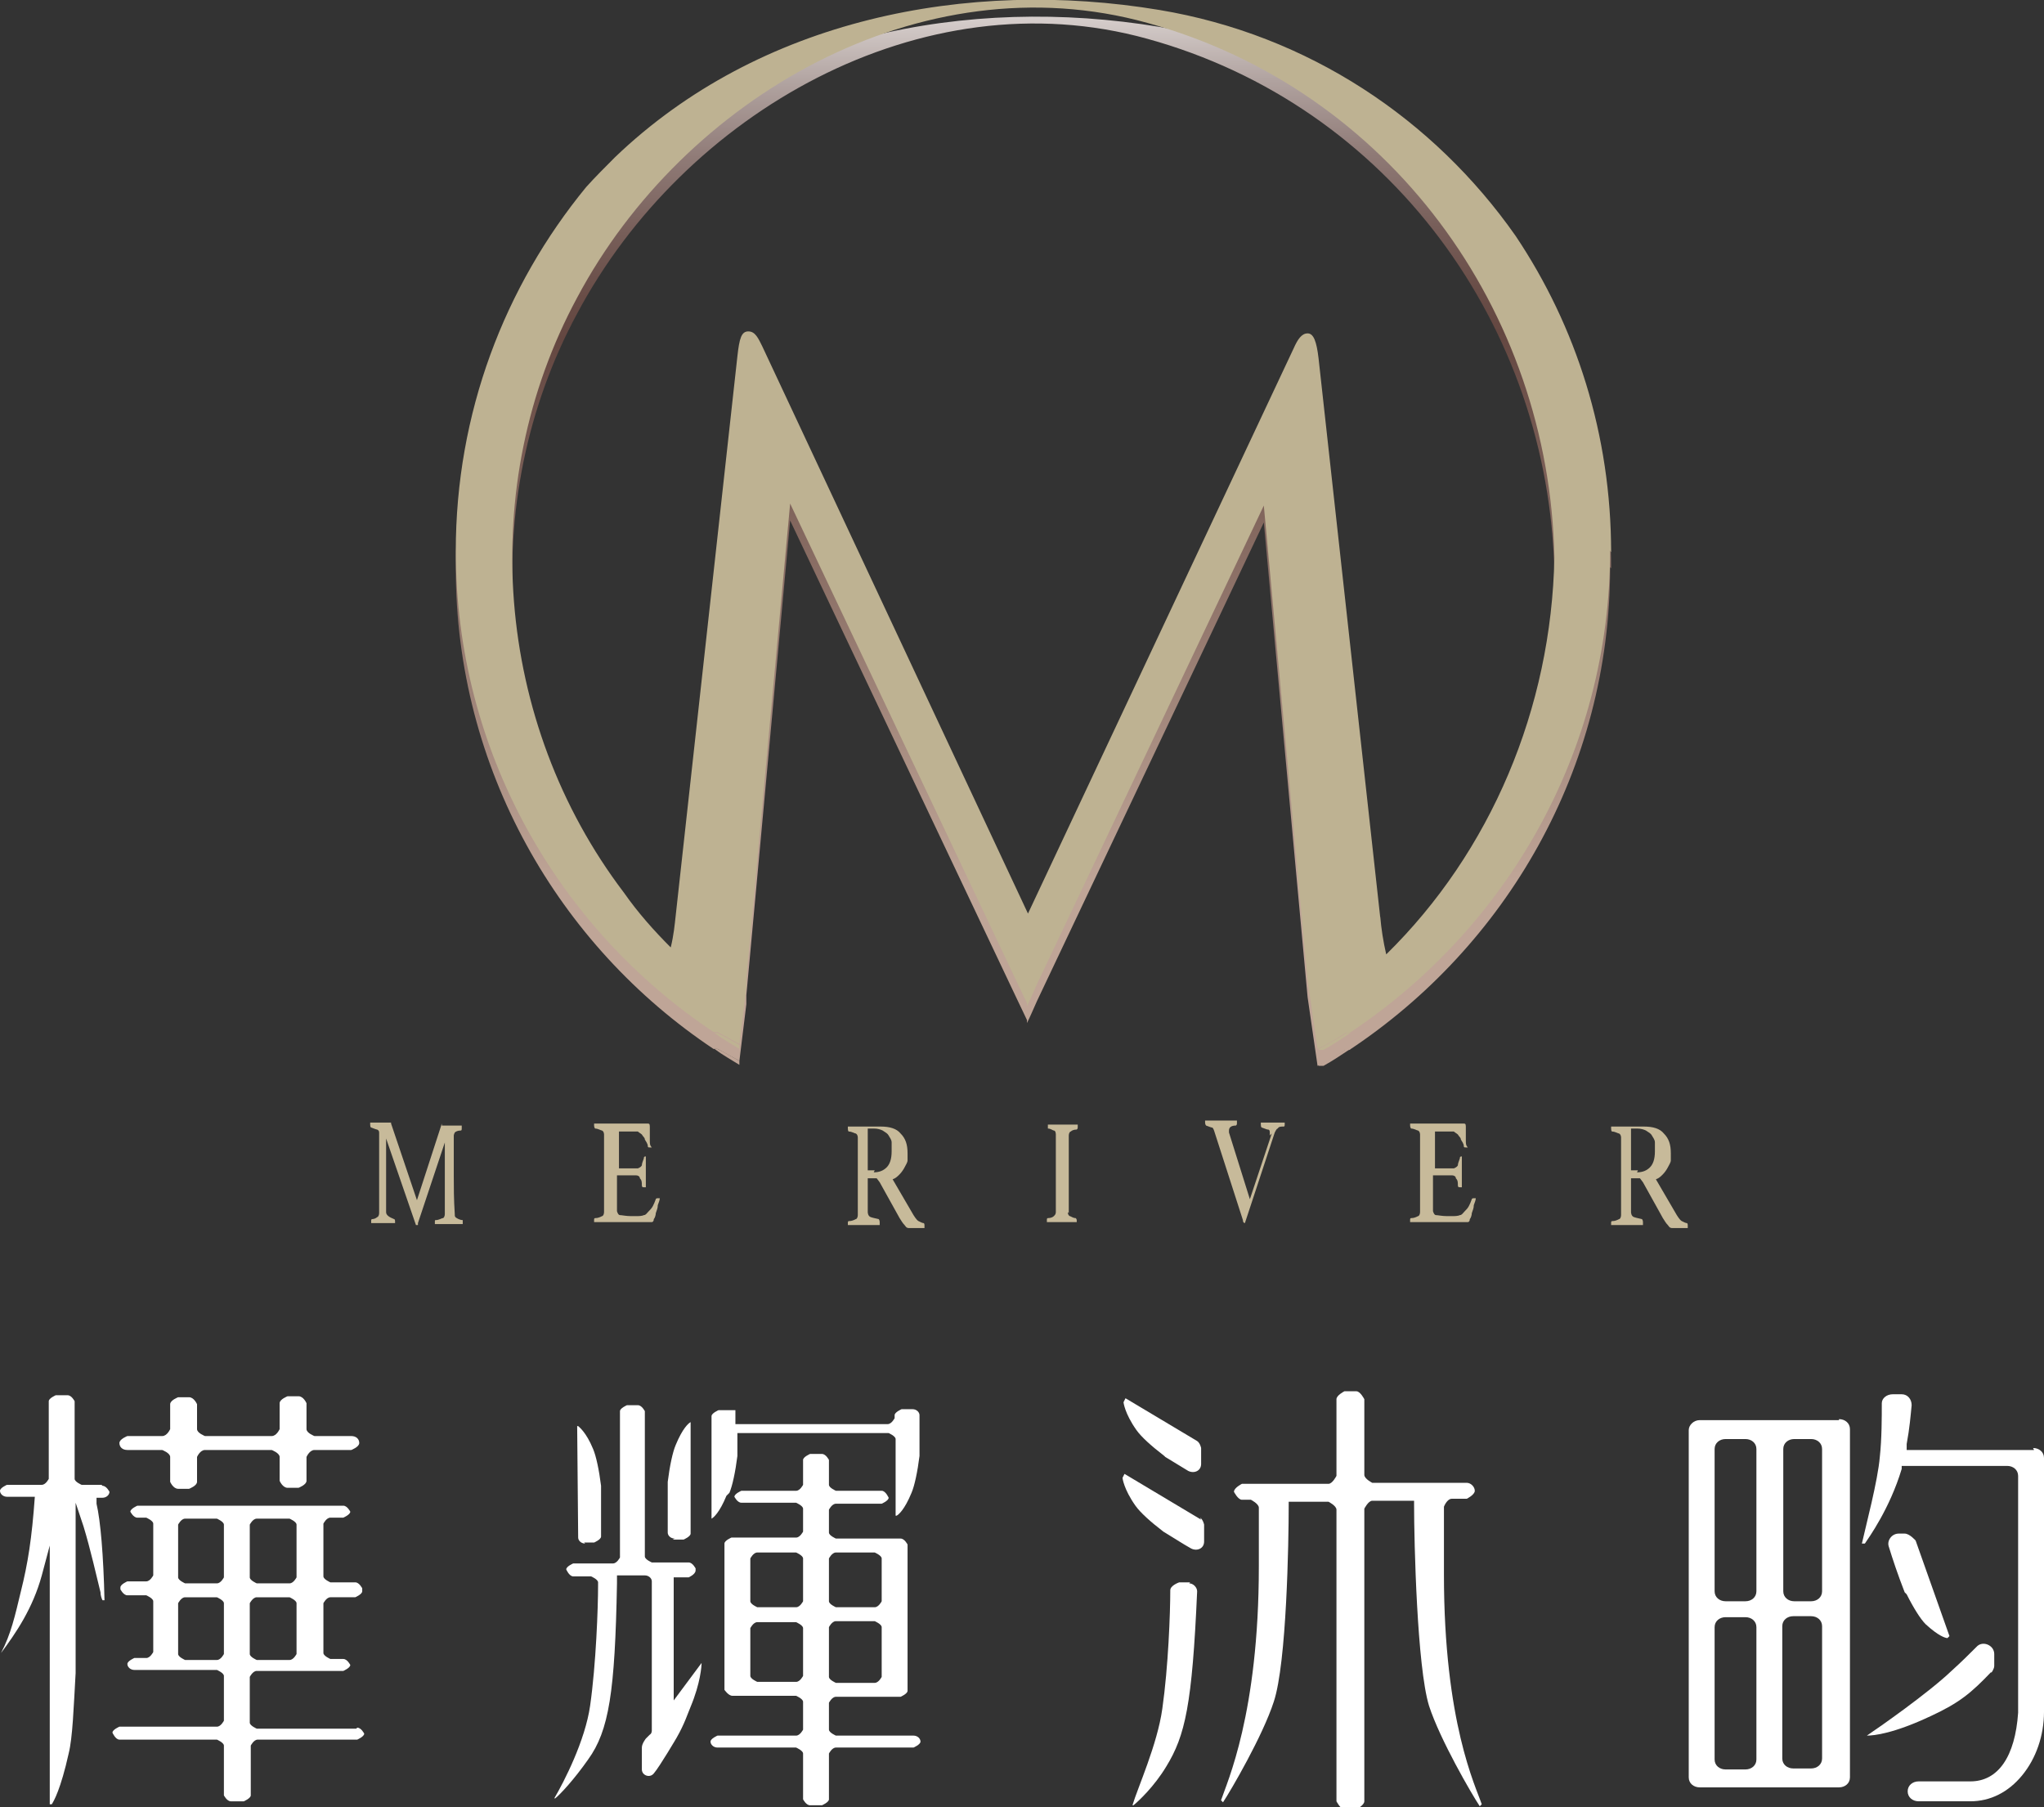 <?xml version="1.0" encoding="UTF-8"?>
<svg xmlns="http://www.w3.org/2000/svg" xmlns:xlink="http://www.w3.org/1999/xlink" viewBox="0 0 20.54 18.16">
  <rect x="0" y="0" width="20.54" height="18.16" fill="#333333" stroke="none"/>
  <defs>
    <style>
      .cls-1 {
        fill: #fff;
      }

      .cls-2 {
        isolation: isolate;
      }

      .cls-3 {
        fill: url(#_未命名漸層_1049);
      }

      .cls-4 {
        fill: #beb292;
      }

      .cls-5 {
        fill: url(#_新增漸層色票_20-2);
      }

      .cls-6 {
        mix-blend-mode: overlay;
      }

      .cls-7 {
        fill: #c7ba9a;
      }

      .cls-8 {
        fill: url(#_新增漸層色票_20);
      }
    </style>
    <linearGradient id="_新增漸層色票_20" data-name="新增漸層色票 20" x1="13.33" y1="-.08" x2="13.41" y2="10.51" gradientUnits="userSpaceOnUse">
      <stop offset="0" stop-color="#fff"/>
      <stop offset=".07" stop-color="#dbd4d2"/>
      <stop offset=".17" stop-color="#b0a29f"/>
      <stop offset=".26" stop-color="#8f7a76"/>
      <stop offset=".34" stop-color="#775e59"/>
      <stop offset=".41" stop-color="#694d47"/>
      <stop offset=".47" stop-color="#644741"/>
      <stop offset=".86" stop-color="#a88d81"/>
      <stop offset=".99" stop-color="#bfa597"/>
    </linearGradient>
    <linearGradient id="_新增漸層色票_20-2" data-name="新增漸層色票 20" x1="7.23" y1="-.04" x2="7.31" y2="10.55" xlink:href="#_新增漸層色票_20"/>
    <linearGradient id="_未命名漸層_1049" data-name="未命名漸層 1049" x1="10.33" y1="-1.6" x2="10.41" y2="8.99" gradientUnits="userSpaceOnUse">
      <stop offset=".1" stop-color="#fff"/>
      <stop offset=".16" stop-color="#dbd4d2"/>
      <stop offset=".23" stop-color="#b0a29f"/>
      <stop offset=".3" stop-color="#8f7a76"/>
      <stop offset=".37" stop-color="#775e59"/>
      <stop offset=".43" stop-color="#694d47"/>
      <stop offset=".47" stop-color="#644741"/>
      <stop offset=".86" stop-color="#a88d81"/>
      <stop offset=".99" stop-color="#bfa597"/>
    </linearGradient>
  </defs>
  <g class="cls-2">
    <g id="_圖層_2" data-name="圖層 2">
      <g id="_圖層_1-2" data-name="圖層 1">
        <g>
          <path class="cls-7" d="M4.44,11.32s0,0,0-.01c0,0,0,0,.01,0,0,0,.01,0,.02,0s.02,0,.03,0c0,0,.02,0,.03,0,.01,0,.02,0,.03,0,.01,0,.02,0,.04,0,.01,0,.02,0,.04,0,0,.01,0,.02,0,.02,0,.02,0,.03-.01,.03-.03,0-.05,.01-.06,.02,0,0-.01,.02-.01,.03,0,0,0,.01,0,.04s0,.07,0,.13c0,.06,0,.14,0,.24,0,.1,0,.23,.01,.38,0,.02,0,.03,.02,.04,0,0,.03,.02,.06,.02,0,0,0,0,0,0,0,0,0,.01,0,.02s0,.01,0,.02c-.03,0-.05,0-.08,0-.02,0-.04,0-.06,0,0,0-.02,0-.03,0-.01,0-.03,0-.04,0-.01,0-.03,0-.04,0-.01,0-.02,0-.03,0,0-.01,0-.02,0-.02,0-.02,0-.02,.01-.02,.03,0,.06-.02,.07-.02,.01,0,.02-.02,.02-.04,0,0,0-.02,0-.06,0-.03,0-.08,0-.13,0-.05,0-.1,0-.16,0-.06,0-.11,0-.17,0-.05,0-.1,0-.13,0-.04,0-.06,0-.07l-.27,.81s0,.02,0,.02c0,0,0,0-.01,0,0,0,0,0-.01,0l-.3-.87s0,.04,0,.07c0,.04,0,.09,0,.14,0,.05,0,.11,0,.17,0,.06,0,.12,0,.17,0,.05,0,.09,0,.13,0,.03,0,.05,0,.06,0,.03,.03,.05,.08,.07,0,0,.01,0,.01,.02,0,0,0,.01,0,.02-.02,0-.04,0-.07,0-.02,0-.04,0-.06,0-.01,0-.03,0-.05,0-.02,0-.04,0-.06,0,0-.01,0-.02,0-.02,0-.01,0-.02,.01-.02,.02,0,.04-.01,.05-.02,.01,0,.02-.02,.02-.04,0,0,0-.04,0-.08,0-.04,0-.09,0-.15s0-.12,0-.19c0-.07,0-.13,0-.18,0-.06,0-.1,0-.14,0-.04,0-.06,0-.06,0-.02,0-.03-.02-.04-.01,0-.03-.01-.06-.02,0,0-.01,0-.01-.03,0,0,0-.01,0-.02,.01,0,.02,0,.04,0,.01,0,.03,0,.04,0,.01,0,.03,0,.04,0,.01,0,.02,0,.03,0,.01,0,.03,0,.03,0s.01,0,.02,0c0,0,0,0,.01,0,0,0,0,0,0,.01l.26,.77,.25-.77Z"/>
          <path class="cls-7" d="M6.22,11.35v.39h.19s.03-.01,.04-.03c0-.02,.01-.04,.02-.07,0-.01,0-.02,.02-.02,0,0,0,0,0,0,0,0,0,0,0,0,0,.02,0,.05,0,.08,0,.03,0,.05,0,.08,0,.02,0,.04,0,.06,0,.03,0,.05,0,.09,0,0-.01,0-.02,0-.01,0-.02,0-.02-.02,0-.03,0-.05-.02-.07,0-.02-.02-.03-.04-.03h-.19v.36s.01,.04,.03,.04c.02,0,.06,.01,.11,.01h.07s.04,0,.06-.01c.02,0,.03-.02,.05-.04,.01-.01,.03-.03,.04-.05,.01-.02,.02-.04,.03-.07,0,0,0-.01,.02-.01,0,0,0,0,.01,0s0,0,.01,0c0,.02-.01,.04-.02,.07,0,.03-.01,.05-.02,.08,0,.02-.01,.05-.02,.06,0,.02-.01,.03-.02,.03,0,0-.02,0-.03,0-.01,0-.03,0-.04,0-.01,0-.03,0-.04,0-.01,0-.03,0-.04,0h-.27s-.05,0-.08,0c-.03,0-.05,0-.08,0,0-.01,0-.02,0-.02,0-.01,0-.02,.01-.02,.03,0,.05-.01,.07-.02,.01,0,.02-.02,.02-.04v-.78s0-.03-.02-.04c-.01,0-.04-.02-.07-.02,0,0-.01-.01-.01-.03,0,0,0,0,0-.01,0,0,0,0,0-.01,.04,0,.06,0,.09,0,.02,0,.05,0,.06,0h.24s.07,0,.1,0c.03,0,.05,0,.05,0,.01,0,.02,0,.02,.03,0,.02,0,.04,0,.06,0,.02,0,.05,0,.08,0,.03,0,.05,.02,.07,0,0-.01,0-.02,0-.01,0-.02,0-.02-.01,0-.03-.02-.05-.03-.07,0-.02-.02-.03-.03-.05-.01-.01-.03-.02-.04-.03-.02,0-.04,0-.06,0h-.18Z"/>
          <path class="cls-7" d="M8.81,11.84h-.09v.34s0,.04,.03,.05,.04,.01,.08,.02c0,0,.01,.01,.01,.03,0,0,0,.02,0,.03-.02,0-.05,0-.08,0-.03,0-.06,0-.09,0-.02,0-.05,0-.07,0-.03,0-.05,0-.08,0,0-.01,0-.02,0-.02,0-.01,0-.02,.01-.02,.03,0,.05-.01,.07-.02,.01,0,.02-.02,.02-.04v-.78s0-.03-.02-.04c-.01,0-.04-.02-.07-.02,0,0-.01,0-.01-.03,0,0,0-.01,0-.02,.02,0,.05,0,.08,0s.05,0,.08,0h.17c.09,0,.16,.02,.2,.07,.05,.05,.07,.11,.07,.2,0,.02,0,.05,0,.07s-.02,.05-.03,.07c-.01,.02-.03,.05-.05,.07-.02,.02-.04,.04-.07,.05l.21,.36s.03,.05,.05,.06c.02,.01,.04,.02,.05,.02,0,0,.01,0,.01,.02,0,0,0,.02,0,.03-.02,0-.04,0-.07,0-.03,0-.05,0-.08,0-.02,0-.03,0-.05-.03-.02-.02-.03-.04-.05-.07l-.2-.36Zm-.03-.06c.06,0,.1-.02,.13-.05,.03-.03,.05-.08,.05-.16,0-.03,0-.06,0-.09,0-.03-.02-.05-.03-.07-.01-.02-.03-.03-.06-.05-.02-.01-.05-.02-.09-.02h-.06v.42h.07Z"/>
          <path class="cls-7" d="M10.73,12.18s0,.03,.02,.04c.01,0,.03,.02,.06,.02,0,0,.01,.01,.01,.02,0,0,0,.01,0,.02-.03,0-.05,0-.08,0-.03,0-.05,0-.07,0s-.05,0-.07,0c-.03,0-.05,0-.08,0,0-.01,0-.02,0-.02,0-.01,0-.02,.01-.02,.03,0,.05-.01,.06-.02s.02-.02,.02-.04v-.78s0-.04-.02-.04c-.01,0-.03-.02-.06-.02,0,0,0,0,0,0,0,0,0-.01,0-.02s0-.01,0-.02c.02,0,.05,0,.08,0,.03,0,.05,0,.07,0s.04,0,.07,0c.03,0,.05,0,.08,0,0,.01,0,.02,0,.02,0,.02,0,.02-.01,.03-.03,0-.05,.01-.06,.02-.01,0-.02,.02-.02,.04v.78Z"/>
          <path class="cls-7" d="M12.76,11.41s0-.02,0-.03c0-.01,0-.03-.02-.03-.01,0-.03-.01-.06-.02,0,0-.01,0-.01-.03,0,0,0,0,0-.01,0,0,0,0,0-.01,0,0,0,0,.02,0,0,0,.02,0,.03,0,.01,0,.03,0,.04,0,.01,0,.03,0,.04,0,.03,0,.05,0,.07,0,.02,0,.04,0,.04,0,0,0,0,0,0,.01,0,0,0,0,0,0s0,0,0,0c0,.02,0,.03-.01,.03-.03,0-.05,0-.06,.02-.01,0-.02,.02-.03,.04l-.3,.91s0,0,0,0,0,0,0,0c0,0-.02,0-.02-.03l-.29-.9s-.01-.03-.02-.03c-.01,0-.03-.01-.06-.02,0,0-.01-.01-.01-.03,0,0,0-.02,0-.02,.02,0,.05,0,.08,0,.03,0,.05,0,.08,0s.05,0,.08,0,.06,0,.08,0c0,.01,0,.02,0,.02,0,.02,0,.02-.01,.03-.05,0-.07,.02-.07,.05,0,0,0,.01,0,.02l.21,.67,.22-.66Z"/>
          <path class="cls-7" d="M14.42,11.35v.39h.19s.03-.01,.04-.03c0-.02,.01-.04,.02-.07,0-.01,0-.02,.02-.02,0,0,0,0,0,0,0,0,0,0,0,0,0,.02,0,.05,0,.08,0,.03,0,.05,0,.08,0,.02,0,.04,0,.06,0,.03,0,.05,0,.09,0,0-.01,0-.02,0-.01,0-.02,0-.02-.02,0-.03,0-.05-.02-.07,0-.02-.02-.03-.04-.03h-.19v.36s.01,.04,.03,.04c.02,0,.06,.01,.11,.01h.07s.04,0,.06-.01c.02,0,.03-.02,.05-.04,.01-.01,.03-.03,.04-.05,.01-.02,.02-.04,.03-.07,0,0,0-.01,.02-.01,0,0,0,0,.01,0s0,0,.01,0c0,.02-.01,.04-.02,.07,0,.03-.01,.05-.02,.08,0,.02-.01,.05-.02,.06,0,.02-.01,.03-.02,.03,0,0-.02,0-.03,0-.01,0-.03,0-.04,0-.01,0-.03,0-.04,0-.01,0-.03,0-.04,0h-.27s-.05,0-.08,0c-.03,0-.05,0-.08,0,0-.01,0-.02,0-.02,0-.01,0-.02,.01-.02,.03,0,.05-.01,.07-.02,.01,0,.02-.02,.02-.04v-.78s0-.03-.02-.04c-.01,0-.04-.02-.07-.02,0,0-.01-.01-.01-.03,0,0,0,0,0-.01,0,0,0,0,0-.01,.04,0,.06,0,.09,0,.02,0,.05,0,.06,0h.24s.07,0,.1,0c.03,0,.05,0,.05,0,.01,0,.02,0,.02,.03,0,.02,0,.04,0,.06,0,.02,0,.05,0,.08,0,.03,0,.05,.02,.07,0,0-.01,0-.02,0-.01,0-.02,0-.02-.01,0-.03-.02-.05-.03-.07,0-.02-.02-.03-.03-.05-.01-.01-.03-.02-.04-.03-.02,0-.04,0-.06,0h-.18Z"/>
          <path class="cls-7" d="M16.48,11.84h-.09v.34s0,.04,.03,.05,.04,.01,.08,.02c0,0,.01,.01,.01,.03,0,0,0,.02,0,.03-.02,0-.05,0-.08,0-.03,0-.06,0-.09,0-.02,0-.05,0-.07,0-.03,0-.05,0-.08,0,0-.01,0-.02,0-.02,0-.01,0-.02,.01-.02,.03,0,.05-.01,.07-.02,.01,0,.02-.02,.02-.04v-.78s0-.03-.02-.04c-.01,0-.04-.02-.07-.02,0,0-.01,0-.01-.03,0,0,0-.01,0-.02,.02,0,.05,0,.08,0s.05,0,.08,0h.17c.09,0,.16,.02,.2,.07,.05,.05,.07,.11,.07,.2,0,.02,0,.05,0,.07s-.02,.05-.03,.07c-.01,.02-.03,.05-.05,.07-.02,.02-.04,.04-.07,.05l.21,.36s.03,.05,.05,.06c.02,.01,.04,.02,.05,.02,0,0,.01,0,.01,.02,0,0,0,.02,0,.03-.02,0-.04,0-.07,0-.03,0-.05,0-.08,0-.02,0-.03,0-.05-.03-.02-.02-.03-.04-.05-.07l-.2-.36Zm-.03-.06c.06,0,.1-.02,.13-.05,.03-.03,.05-.08,.05-.16,0-.03,0-.06,0-.09,0-.03-.02-.05-.03-.07-.01-.02-.03-.03-.06-.05-.02-.01-.05-.02-.09-.02h-.06v.42h.07Z"/>
        </g>
        <g>
          <path class="cls-8" d="M13.25,10.71h0s.05,0,.05,0c.09-.05,.18-.11,.27-.17h-.04c-.09,.06-.19,.11-.28,.16Z"/>
          <path class="cls-5" d="M7.18,10.54c.08,.06,.17,.11,.25,.16v-.04c-.07-.04-.14-.08-.22-.12h-.04Z"/>
          <path class="cls-3" d="M16.19,5.71c0-1.18-.35-2.27-.96-3.18-.83-1.17-2.08-2.01-3.58-2.26-1.93-.32-4.02,.09-5.47,1.48-.1,.1-.2,.2-.29,.3-.82,1-1.31,2.27-1.31,3.66,0,2.01,1.03,3.79,2.59,4.83h.04c.07,.04,.15,.08,.22,.12,0,0,0,0,0,0l.07-.57s0-.06,0-.09l.44-4.77,2.28,4.81c.04,.08,.07,.15,.1,.21v.03c.03-.06,.06-.13,.1-.22l2.28-4.81,.44,4.77s0,0,0,0l.1,.69c.1-.05,.19-.1,.28-.16h.04c1.57-1.04,2.62-2.82,2.62-4.85Zm-2.32,3.67l-.62-5.62c-.02-.17-.05-.25-.11-.25s-.1,.06-.14,.15l-2.67,5.68h0S7.66,3.64,7.66,3.64c-.04-.08-.07-.15-.14-.15s-.09,.07-.11,.25l-.62,5.62c-.01,.09-.02,.2-.05,.32-.17-.17-.33-.35-.47-.55-1.3-1.71-1.49-4.09-.47-5.98C6.87,1.14,9.26-.24,11.53,.39c2.43,.67,4.04,2.89,4.09,5.37-.03,1.52-.64,2.96-1.69,3.99-.03-.13-.05-.26-.06-.38Z"/>
        </g>
        <g class="cls-6">
          <path class="cls-4" d="M13.25,10.55h0s.05,0,.05,0c.09-.05,.18-.11,.27-.17h-.04c-.09,.06-.19,.11-.28,.16Z"/>
          <path class="cls-4" d="M7.18,10.38c.08,.06,.17,.11,.25,.16v-.04c-.07-.04-.14-.08-.22-.12h-.04Z"/>
          <path class="cls-4" d="M16.19,5.55c0-1.18-.35-2.27-.96-3.18C14.41,1.2,13.15,.35,11.65,.1c-1.93-.32-4.02,.09-5.47,1.48-.1,.1-.2,.2-.29,.3-.82,1-1.31,2.27-1.31,3.66,0,2.01,1.03,3.79,2.59,4.83h.04c.07,.04,.15,.08,.22,.12,0,0,0,0,0,0l.07-.57s0-.06,0-.09l.44-4.77,2.28,4.81c.04,.08,.07,.15,.1,.21v.03c.03-.06,.06-.13,.1-.22l2.28-4.81,.44,4.77s0,0,0,0l.1,.69c.1-.05,.19-.1,.28-.16h.04c1.57-1.04,2.62-2.82,2.62-4.85Zm-2.32,3.67l-.62-5.62c-.02-.17-.05-.25-.11-.25s-.1,.06-.14,.15l-2.67,5.68h0S7.66,3.48,7.66,3.48c-.04-.08-.07-.15-.14-.15s-.09,.07-.11,.25l-.62,5.62c-.01,.09-.02,.2-.05,.32-.17-.17-.33-.35-.47-.55-1.3-1.71-1.49-4.09-.47-5.98C6.87,.98,9.26-.4,11.53,.23c2.43,.67,4.04,2.89,4.09,5.37-.03,1.52-.64,2.96-1.69,3.99-.03-.13-.05-.26-.06-.38Z"/>
        </g>
        <g>
          <path class="cls-1" d="M1.02,14.92h-.2s-.07-.03-.07-.06v-.78s-.03-.06-.07-.06h-.12s-.07,.03-.07,.06v.78s-.03,.06-.07,.06H.07s-.07,.03-.07,.06,.03,.06,.07,.06H.35s0,0,0,0c-.03,.42-.07,.67-.14,.95-.06,.25-.1,.43-.2,.62,.15-.2,.32-.45,.41-.78l.08-.3v2.6s.02,0,.02,0c.02-.03,.09-.15,.17-.51,.04-.16,.05-.46,.07-.81,0-.32,0-1.06,0-1.46v-.25s.08,.24,.08,.24c.07,.23,.13,.5,.17,.66,0,.03,.01,.06,.02,.08h.02c-.01-.45-.04-.8-.08-.97v-.06s.06,0,.06,0c.04,0,.07-.03,.07-.06h0s-.03-.06-.07-.06Z"/>
          <path class="cls-1" d="M1.28,14.57h.35s.08,.03,.08,.07v.25s.03,.07,.08,.07h.11s.08-.03,.08-.07v-.25s.03-.07,.08-.07h.67s.08,.03,.08,.07v.24s.03,.07,.08,.07h.11s.08-.03,.08-.07v-.24s.03-.07,.08-.07h.37s.08-.03,.08-.07-.03-.07-.08-.07h-.37s-.08-.03-.08-.07v-.26s-.03-.07-.08-.07h-.11s-.08,.03-.08,.07v.26s-.03,.07-.08,.07h-.67s-.08-.03-.08-.07v-.25s-.03-.07-.08-.07h-.11s-.08,.03-.08,.07v.25s-.03,.07-.08,.07h-.35s-.08,.03-.08,.07,.03,.07,.08,.07Z"/>
          <path class="cls-1" d="M3.58,17.37h-1s-.07-.03-.07-.06v-.46s.03-.06,.07-.06h.87s.07-.03,.07-.06h0s-.03-.06-.07-.06h-.13s-.07-.03-.07-.06v-.5s.03-.06,.07-.06h.25s.07-.03,.07-.06v-.03s-.03-.06-.07-.06h-.25s-.07-.03-.07-.06v-.53s.03-.06,.07-.06h.13s.07-.03,.07-.06h0s-.03-.06-.07-.06H1.38s-.07,.03-.07,.06h0s.03,.06,.07,.06h.09s.07,.03,.07,.06v.52s-.03,.06-.07,.06h-.19s-.07,.03-.07,.06v.02s.03,.06,.07,.06h.19s.07,.03,.07,.06v.51s-.03,.06-.07,.06h-.12s-.07,.03-.07,.06,.03,.06,.07,.06h.83s.07,.03,.07,.06v.45s-.03,.06-.07,.06h-.98s-.07,.03-.07,.06h0s.03,.07,.07,.07h.98s.07,.03,.07,.06v.5s.03,.06,.07,.06h.13s.07-.03,.07-.06v-.5s.03-.06,.07-.06h1s.07-.03,.07-.06h0s-.03-.06-.07-.06Zm-1.07-2.05s.03-.06,.07-.06h.33s.07,.03,.07,.06v.53s-.03,.06-.07,.06h-.33s-.07-.03-.07-.06v-.53Zm0,.79s.03-.06,.07-.06h.33s.07,.03,.07,.06v.51s-.03,.06-.07,.06h-.33s-.07-.03-.07-.06v-.51Zm-.26,.51s-.03,.06-.07,.06h-.32s-.07-.03-.07-.06v-.51s.03-.06,.07-.06h.32s.07,.03,.07,.06v.51Zm0-.77s-.03,.06-.07,.06h-.32s-.07-.03-.07-.06v-.53s.03-.06,.07-.06h.32s.07,.03,.07,.06v.53Z"/>
        </g>
        <path class="cls-1" d="M9.18,17.44h-.78s-.07-.03-.07-.06v-.27s.03-.06,.07-.06h.65s.07-.03,.07-.06v-1.47s-.03-.06-.07-.06h-.65s-.07-.03-.07-.06v-.23s.03-.06,.07-.06h.46s.07-.03,.07-.06h0s-.03-.07-.07-.07h-.46s-.07-.03-.07-.06v-.25s-.03-.06-.07-.06h-.12s-.07,.03-.07,.06v.25s-.03,.06-.07,.06h-.55s-.07,.03-.07,.06h0s.03,.06,.07,.06h.55s.07,.03,.07,.06v.23s-.03,.06-.07,.06h-.65s-.07,.03-.07,.06v1.47s.04,.06,.08,.06h.64s.07,.03,.07,.06v.28s-.03,.06-.07,.06h-.79s-.07,.03-.07,.06,.03,.06,.07,.06h.79s.07,.03,.07,.06v.46s.03,.06,.07,.06h.12s.07-.03,.07-.06v-.46s.03-.06,.07-.06h.78s.07-.03,.07-.06-.03-.06-.07-.06Zm-.85-1.78s.03-.06,.07-.06h.39s.07,.03,.07,.06v.43s-.03,.06-.07,.06h-.39s-.07-.03-.07-.06v-.43Zm0,.69s.03-.06,.07-.06h.39s.07,.03,.07,.06v.5s-.03,.06-.07,.06h-.39s-.07-.03-.07-.06v-.5Zm-.26,.49s-.03,.06-.07,.06h-.39s-.07-.03-.07-.06v-.48s.03-.06,.07-.06h.39s.07,.03,.07,.06v.48Zm0-.75s-.03,.06-.07,.06h-.39s-.07-.03-.07-.06v-.43s.03-.06,.07-.06h.39s.07,.03,.07,.06v.43Z"/>
        <path class="cls-1" d="M6.76,15.47h.11s.07-.03,.07-.06v-1.12s0,0,0,0c-.02,.01-.08,.06-.15,.23-.03,.07-.06,.21-.08,.37,0,0,0,0,0,0,0,.24,0,.41,0,.51,0,.03,.03,.06,.07,.06Z"/>
        <path class="cls-1" d="M5.87,15.5h.1s.07-.03,.07-.06c0-.1,0-.27,0-.51,0,0,0,0,0,0-.02-.16-.05-.3-.08-.37-.07-.17-.14-.22-.15-.23h-.01s.01,1.12,.01,1.12c0,.03,.03,.06,.07,.06Z"/>
        <path class="cls-1" d="M7.33,15c.03-.07,.06-.21,.08-.37,0,0,0,0,0,0,0-.07,0-.13,0-.19v-.04h1.52s.07,.03,.07,.06v.77s.01,0,.01,0c.02-.01,.08-.06,.15-.23,.03-.07,.06-.21,.08-.37,0,0,0,0,0,0,0-.18,0-.32,0-.41,0-.03-.03-.06-.07-.06h-.11s-.07,.03-.07,.06v.03s-.03,.06-.07,.06h-1.53v-.04s0-.07,0-.1h-.17s-.07,.03-.07,.06v1.03s0,0,0,0c.02-.01,.08-.06,.15-.23Z"/>
        <path class="cls-1" d="M6.77,17.1v-.11c0-.46,0-1.03,0-1.1v-.04h.15s.07-.03,.07-.07v-.02s-.03-.06-.07-.06h-.37s-.07-.03-.07-.06v-1.46s-.03-.06-.07-.06h-.11s-.07,.03-.07,.06v1.47s-.03,.06-.07,.06h-.4s-.07,.03-.07,.06h0s.03,.07,.07,.07h.18s.07,.03,.07,.06h0s0,0,0,0c0,0,0,.02,0,.03,0,.22-.02,.79-.08,1.21-.05,.35-.26,.76-.36,.93h.01c.05-.04,.19-.19,.33-.39,.21-.29,.27-.68,.29-1.77,0,0,0,0,0,0,0-.02,0-.03,0-.03v-.05s.28,0,.28,0c.04,0,.07,.03,.07,.06v1.5s0,.03-.02,.04l-.04,.04s-.04,.05-.04,.09v.22c0,.06,.08,.09,.12,.04,.06-.07,.23-.36,.23-.36,.08-.14,.11-.24,.14-.31,.1-.24,.11-.41,.11-.44l-.29,.39Z"/>
        <path class="cls-1" d="M14.51,15.8v-.66s.03-.08,.08-.08h.15s.08-.04,.08-.08-.04-.08-.08-.08h-.95s-.08-.04-.08-.08v-.76s-.04-.08-.08-.08h-.12s-.08,.04-.08,.08v.77s-.04,.08-.08,.08h-.87s-.08,.04-.08,.08h0s.04,.08,.08,.08h.09s.08,.04,.08,.08v.59c0,1.48-.32,2.17-.38,2.35l.02,.02c.08-.12,.4-.67,.51-1.01,.13-.39,.15-1.61,.15-1.97v-.04h.4s.08,.04,.08,.08v2.93s.04,.08,.08,.08h.12s.08-.04,.08-.08v-2.94s.04-.08,.08-.08h.42v.04c0,.38,.03,1.63,.15,2.02,.11,.34,.43,.89,.51,1.01l.02-.02c-.06-.18-.38-.82-.38-2.31Z"/>
        <path class="cls-1" d="M11.96,15.9h-.11s-.09,.03-.09,.08c0,.23-.02,.77-.08,1.19-.05,.36-.25,.8-.3,.97h.01c.05-.04,.21-.19,.33-.39,.19-.31,.26-.62,.31-1.76,0-.04-.04-.08-.08-.08Z"/>
        <path class="cls-1" d="M11.71,14.64s0,0,0,0c.08,.05,.15,.09,.23,.14,.06,.03,.13,0,.13-.07v-.16s-.01-.05-.04-.07l-.72-.43-.02,.04s.01,.11,.13,.28c.05,.07,.15,.16,.28,.26Z"/>
        <path class="cls-1" d="M12.07,15.27l-.77-.46-.02,.04s.01,.11,.13,.28c.05,.07,.15,.16,.28,.26,0,0,0,0,0,0,.1,.06,.19,.12,.28,.17,.06,.03,.13,0,.13-.07v-.17s-.01-.05-.04-.07Z"/>
        <path class="cls-1" d="M18.48,14.27h-1.4c-.06,0-.11,.05-.11,.1v3.49c0,.06,.05,.1,.11,.1h1.2s.2,0,.2,0c.06,0,.11-.04,.11-.1v-3.5c0-.06-.05-.1-.11-.1Zm-.56,.29c0-.06,.05-.1,.11-.1h.17c.06,0,.11,.04,.11,.1v1.43c0,.06-.05,.1-.11,.1h-.17c-.06,0-.11-.04-.11-.1v-1.43Zm-.27,3.12c0,.06-.05,.1-.11,.1h-.2c-.06,0-.11-.04-.11-.1v-1.33c0-.06,.05-.1,.11-.1h.2c.06,0,.11,.04,.11,.1v1.33Zm0-1.69c0,.06-.05,.1-.11,.1h-.2c-.06,0-.11-.04-.11-.1v-1.43c0-.06,.05-.1,.11-.1h.2c.06,0,.11,.04,.11,.1v1.43Zm.66,1.68c0,.06-.05,.1-.11,.1h-.18c-.06,0-.11-.04-.11-.1v-1.33c0-.06,.05-.1,.11-.1h.18c.06,0,.11,.04,.11,.1v1.33Z"/>
        <path class="cls-1" d="M20.01,16.81s.03-.04,.03-.07v-.12c0-.09-.12-.14-.18-.07-.07,.07-.15,.15-.25,.24-.23,.22-.73,.57-.85,.65h0c.07,0,.27-.02,.65-.2,.28-.13,.4-.23,.6-.44Z"/>
        <path class="cls-1" d="M19.16,16.02c.07,.14,.14,.25,.19,.3,.13,.12,.2,.14,.22,.14l.02-.02-.34-.96s-.06-.07-.11-.07h-.06c-.07,0-.12,.07-.1,.13,.04,.13,.09,.28,.16,.46,0,0,0,0,0,0Z"/>
        <path class="cls-1" d="M20.44,14.57h-1.28s0-.06,0-.06c.03-.16,.04-.29,.05-.39,0-.06-.04-.11-.1-.11h-.09c-.06,0-.11,.04-.11,.09,0,.14,0,.36-.02,.54-.02,.24-.14,.69-.18,.87h.03c.04-.06,.25-.35,.37-.75v-.03h1.06c.06,0,.11,.04,.11,.1v2.38s0,0,0,0c-.03,.44-.2,.69-.48,.69h-.52c-.06,0-.11,.04-.11,.1,0,.06,.05,.1,.11,.1h.52c.2,0,.38-.09,.52-.26,.14-.17,.22-.4,.22-.64v-2.55c0-.06-.05-.1-.11-.1Z"/>
      </g>
    </g>
  </g>
</svg>